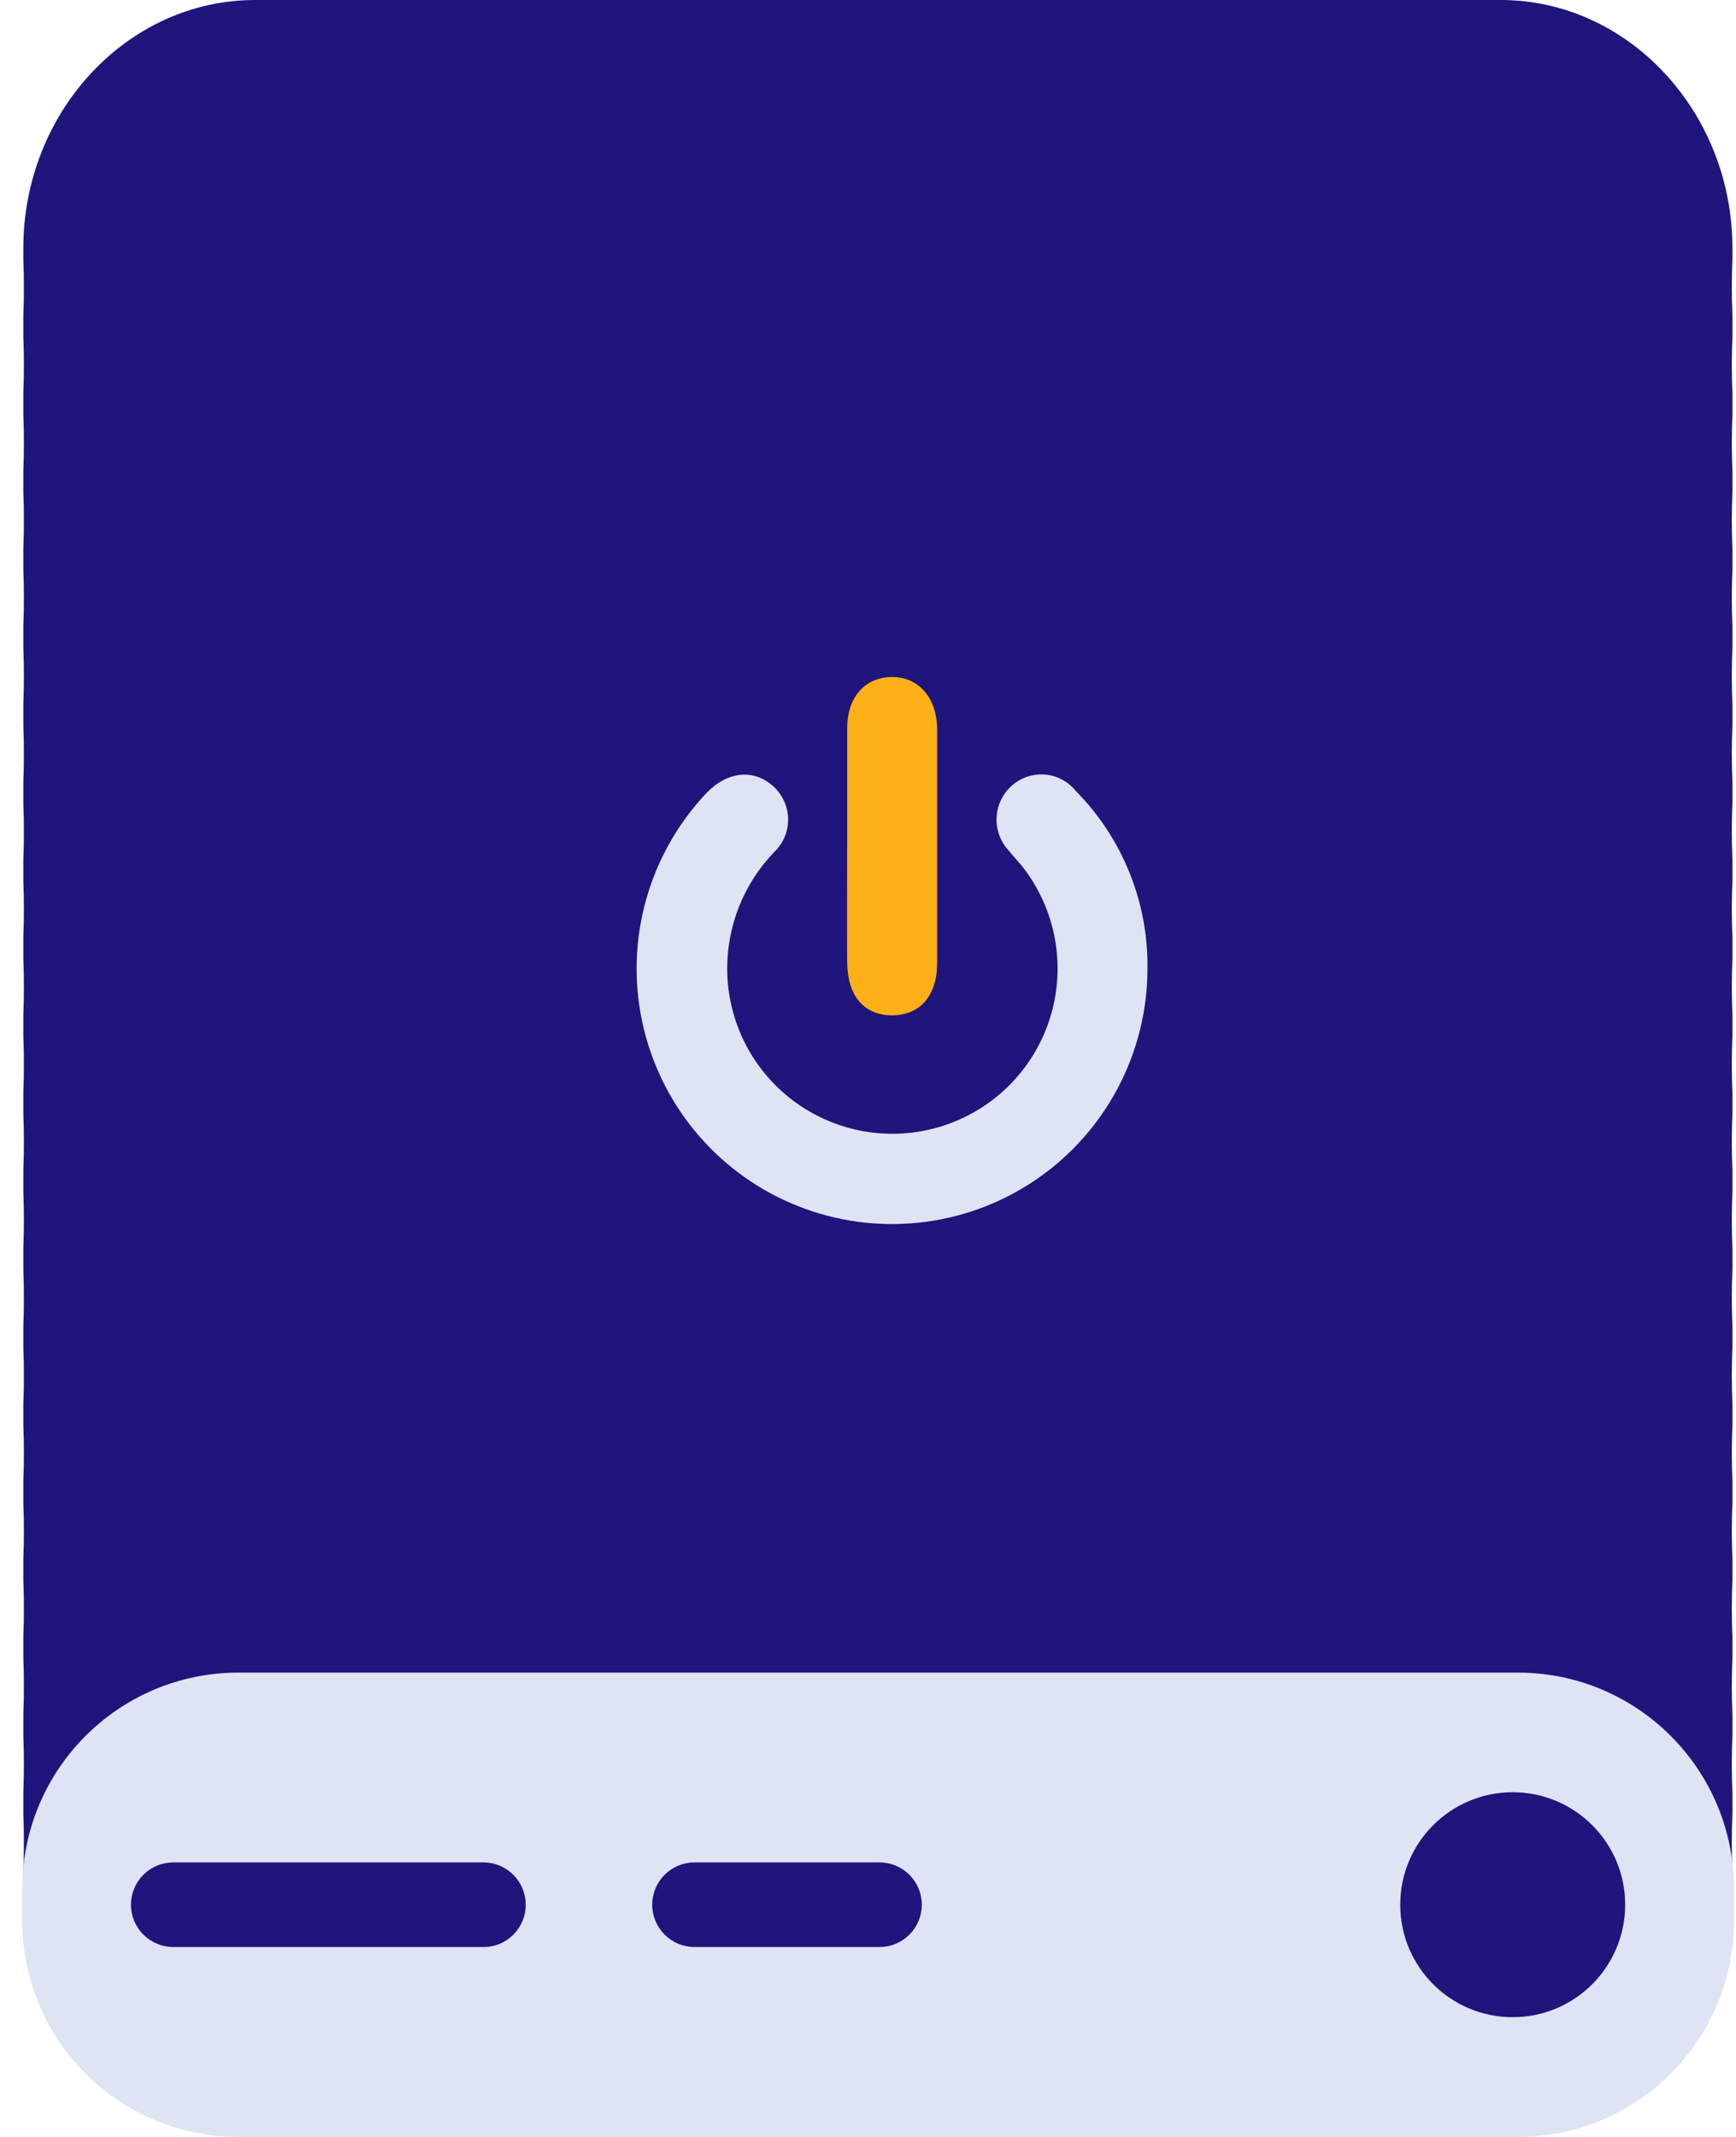 <svg width="39" height="48" viewBox="0 0 39 48" fill="none" xmlns="http://www.w3.org/2000/svg">
<path d="M38.92 5.578C38.92 2.51 36.578 0 33.714 0H5.73C2.866 0 0.524 2.51 0.524 5.578C0.524 5.659 0.524 5.741 0.524 5.82C0.541 6.241 0.541 6.659 0.524 7.078C0.524 7.159 0.524 7.241 0.524 7.322C0.524 7.404 0.524 7.485 0.524 7.567C0.541 7.985 0.541 8.406 0.524 8.825C0.524 8.906 0.524 8.988 0.524 9.069C0.524 9.151 0.524 9.232 0.524 9.314C0.541 9.732 0.541 10.15 0.524 10.572C0.524 10.65 0.524 10.732 0.524 10.816C0.524 10.898 0.524 10.979 0.524 11.058C0.541 11.479 0.541 11.897 0.524 12.316C0.524 12.397 0.524 12.479 0.524 12.56C0.524 12.642 0.524 12.723 0.524 12.805C0.541 13.223 0.541 13.644 0.524 14.063C0.524 14.144 0.524 14.226 0.524 14.307C0.524 14.389 0.524 14.47 0.524 14.552C0.541 14.97 0.541 15.389 0.524 15.81C0.524 15.889 0.524 15.97 0.524 16.052C0.524 16.136 0.524 16.217 0.524 16.296C0.541 16.717 0.541 17.136 0.524 17.554C0.524 17.636 0.524 17.717 0.524 17.799C0.524 17.88 0.524 17.962 0.524 18.043C0.541 18.462 0.541 18.883 0.524 19.301C0.524 19.383 0.524 19.464 0.524 19.546C0.524 19.627 0.524 19.709 0.524 19.79C0.541 20.209 0.541 20.627 0.524 21.048C0.524 21.127 0.524 21.208 0.524 21.29C0.524 21.374 0.524 21.453 0.524 21.534C0.541 21.956 0.541 22.374 0.524 22.792C0.524 22.874 0.524 22.955 0.524 23.037C0.524 23.118 0.524 23.2 0.524 23.281C0.541 23.7 0.541 24.121 0.524 24.539C0.524 24.621 0.524 24.702 0.524 24.784C0.524 24.865 0.524 24.947 0.524 25.028C0.541 25.447 0.541 25.865 0.524 26.284C0.524 26.365 0.524 26.447 0.524 26.528C0.524 26.61 0.524 26.691 0.524 26.773C0.541 27.191 0.541 27.612 0.524 28.031C0.524 28.112 0.524 28.194 0.524 28.275C0.524 28.357 0.524 28.438 0.524 28.52C0.541 28.938 0.541 29.356 0.524 29.778C0.524 29.859 0.524 29.938 0.524 30.022C0.524 30.104 0.524 30.185 0.524 30.264C0.541 30.685 0.541 31.103 0.524 31.522C0.524 31.603 0.524 31.685 0.524 31.766C0.524 31.848 0.524 31.929 0.524 32.011C0.541 32.429 0.541 32.85 0.524 33.269C0.524 33.35 0.524 33.432 0.524 33.513C0.524 33.595 0.524 33.676 0.524 33.758C0.541 34.176 0.541 34.595 0.524 35.016C0.524 35.095 0.524 35.176 0.524 35.26C0.524 35.342 0.524 35.423 0.524 35.502C0.541 35.923 0.541 36.342 0.524 36.76C0.524 36.842 0.524 36.923 0.524 37.005C0.524 37.086 0.524 37.168 0.524 37.249C0.541 37.667 0.541 38.089 0.524 38.507C0.524 38.589 0.524 38.67 0.524 38.752C0.524 38.833 0.524 38.915 0.524 38.996C0.541 39.414 0.541 39.833 0.524 40.254C0.524 40.333 0.524 40.414 0.524 40.496C0.524 40.58 0.524 40.662 0.524 40.74C0.541 41.161 0.541 41.58 0.524 41.998C0.524 42.08 0.524 42.161 0.524 42.243C0.524 45.31 2.866 47.818 5.73 47.818H33.714C36.578 47.818 38.92 45.31 38.92 42.243C38.92 42.161 38.92 42.08 38.92 41.998C38.901 41.58 38.901 41.161 38.92 40.74C38.92 40.662 38.92 40.58 38.92 40.496C38.92 40.414 38.92 40.333 38.92 40.254C38.901 39.833 38.901 39.414 38.92 38.996C38.92 38.915 38.92 38.833 38.92 38.752C38.92 38.67 38.92 38.589 38.92 38.507C38.901 38.089 38.901 37.667 38.92 37.249C38.92 37.168 38.92 37.086 38.92 37.005C38.92 36.923 38.92 36.842 38.92 36.76C38.901 36.342 38.901 35.923 38.92 35.502C38.92 35.423 38.92 35.342 38.92 35.26C38.92 35.176 38.92 35.097 38.92 35.016C38.901 34.595 38.901 34.176 38.92 33.758C38.92 33.676 38.92 33.595 38.92 33.513C38.92 33.432 38.92 33.35 38.92 33.269C38.901 32.85 38.901 32.429 38.92 32.011C38.92 31.929 38.92 31.848 38.92 31.766C38.92 31.685 38.92 31.603 38.92 31.522C38.901 31.103 38.901 30.685 38.92 30.264C38.92 30.185 38.92 30.104 38.92 30.022C38.92 29.941 38.92 29.859 38.92 29.778C38.901 29.356 38.901 28.938 38.92 28.52C38.92 28.438 38.92 28.357 38.92 28.275C38.92 28.194 38.92 28.112 38.92 28.031C38.901 27.612 38.901 27.191 38.92 26.773C38.92 26.691 38.92 26.61 38.92 26.528C38.92 26.447 38.92 26.365 38.92 26.286C38.901 25.865 38.901 25.447 38.92 25.026C38.92 24.947 38.92 24.865 38.92 24.784C38.92 24.702 38.92 24.621 38.92 24.539C38.901 24.121 38.901 23.7 38.92 23.281C38.92 23.2 38.92 23.118 38.92 23.037C38.92 22.955 38.92 22.874 38.92 22.792C38.901 22.374 38.901 21.956 38.92 21.534C38.92 21.453 38.92 21.371 38.92 21.29C38.92 21.208 38.92 21.127 38.92 21.048C38.901 20.627 38.901 20.209 38.92 19.79C38.92 19.709 38.92 19.627 38.92 19.546C38.92 19.464 38.92 19.383 38.92 19.301C38.901 18.883 38.901 18.462 38.92 18.043C38.92 17.962 38.92 17.88 38.92 17.799C38.92 17.717 38.92 17.636 38.92 17.554C38.901 17.136 38.901 16.717 38.92 16.296C38.92 16.215 38.92 16.136 38.92 16.052C38.92 15.97 38.92 15.889 38.92 15.81C38.901 15.389 38.901 14.97 38.92 14.552C38.92 14.47 38.92 14.389 38.92 14.307C38.92 14.226 38.92 14.144 38.92 14.063C38.901 13.644 38.901 13.223 38.92 12.805C38.92 12.723 38.92 12.642 38.92 12.56C38.92 12.479 38.92 12.397 38.92 12.316C38.901 11.897 38.901 11.479 38.92 11.058C38.92 10.979 38.92 10.898 38.92 10.816C38.92 10.732 38.92 10.65 38.92 10.572C38.901 10.15 38.901 9.732 38.92 9.314C38.92 9.232 38.92 9.151 38.92 9.069C38.92 8.988 38.92 8.906 38.92 8.825C38.901 8.406 38.901 7.985 38.92 7.567C38.92 7.485 38.92 7.404 38.92 7.322C38.92 7.241 38.92 7.159 38.92 7.078C38.901 6.659 38.901 6.241 38.92 5.82C38.92 5.741 38.92 5.659 38.92 5.578Z" fill="#1F157C"/>
<path d="M34.1 37.57H5.355C2.674 37.57 0.5 39.743 0.5 42.425V43.145C0.5 45.826 2.674 48 5.355 48H34.1C36.782 48 38.955 45.826 38.955 43.145V42.425C38.955 39.743 36.782 37.57 34.1 37.57Z" fill="#DEE4F3"/>
<path d="M25.778 21.771C25.776 22.691 25.552 23.598 25.126 24.413C24.7 25.229 24.084 25.931 23.33 26.458C22.576 26.986 21.706 27.325 20.793 27.445C19.881 27.566 18.953 27.466 18.087 27.152C17.222 26.839 16.444 26.322 15.82 25.645C15.197 24.968 14.745 24.152 14.503 23.264C14.262 22.375 14.237 21.442 14.432 20.543C14.627 19.643 15.035 18.803 15.622 18.095C15.702 17.997 15.786 17.902 15.875 17.809C16.359 17.315 16.943 17.266 17.386 17.674C17.486 17.768 17.567 17.882 17.622 18.009C17.677 18.135 17.705 18.272 17.705 18.41C17.705 18.548 17.677 18.685 17.622 18.811C17.567 18.938 17.486 19.052 17.386 19.146C16.707 19.854 16.331 20.798 16.337 21.779C16.341 22.368 16.485 22.949 16.757 23.471C17.03 23.994 17.423 24.444 17.904 24.785C18.385 25.125 18.941 25.346 19.524 25.43C20.108 25.513 20.703 25.456 21.26 25.263C21.817 25.071 22.321 24.748 22.728 24.323C23.136 23.897 23.437 23.38 23.605 22.815C23.773 22.25 23.805 21.654 23.696 21.074C23.588 20.495 23.343 19.949 22.983 19.483C22.879 19.35 22.757 19.23 22.654 19.097C22.474 18.9 22.378 18.64 22.388 18.374C22.398 18.107 22.512 17.855 22.705 17.671C22.805 17.576 22.924 17.502 23.053 17.455C23.183 17.408 23.322 17.388 23.459 17.397C23.597 17.406 23.731 17.444 23.854 17.508C23.976 17.572 24.084 17.661 24.17 17.769C24.691 18.295 25.101 18.921 25.377 19.608C25.653 20.295 25.79 21.03 25.778 21.771Z" fill="#DEE4F3"/>
<path d="M19.032 19.016C19.032 18.133 19.032 17.247 19.032 16.361C19.032 15.66 19.429 15.22 20.021 15.207C20.613 15.193 21.048 15.649 21.053 16.38C21.053 18.13 21.053 19.88 21.053 21.629C21.053 22.377 20.66 22.811 20.032 22.806C19.404 22.8 19.038 22.368 19.032 21.608C19.027 20.744 19.032 19.88 19.032 19.016Z" fill="#FDAF17"/>
<path d="M33.983 45.31C35.379 45.31 36.51 44.179 36.51 42.784C36.51 41.388 35.379 40.257 33.983 40.257C32.588 40.257 31.457 41.388 31.457 42.784C31.457 44.179 32.588 45.31 33.983 45.31Z" fill="#1F157C"/>
<path d="M11.81 42.783C11.811 42.908 11.787 43.032 11.739 43.148C11.691 43.263 11.621 43.368 11.533 43.457C11.444 43.545 11.339 43.615 11.224 43.663C11.108 43.71 10.985 43.735 10.86 43.734H3.893C3.641 43.734 3.399 43.634 3.221 43.456C3.043 43.278 2.942 43.036 2.942 42.783C2.942 42.531 3.043 42.289 3.221 42.111C3.399 41.933 3.641 41.833 3.893 41.833H10.86C11.112 41.833 11.354 41.933 11.532 42.111C11.71 42.289 11.81 42.531 11.81 42.783Z" fill="#1F157C"/>
<path d="M19.758 43.734H15.603C15.351 43.734 15.109 43.634 14.931 43.456C14.753 43.278 14.652 43.036 14.652 42.783C14.652 42.531 14.753 42.289 14.931 42.111C15.109 41.933 15.351 41.833 15.603 41.833H19.758C20.01 41.833 20.252 41.933 20.43 42.111C20.608 42.289 20.709 42.531 20.709 42.783C20.709 43.036 20.608 43.278 20.43 43.456C20.252 43.634 20.01 43.734 19.758 43.734Z" fill="#1F157C"/>
</svg>

